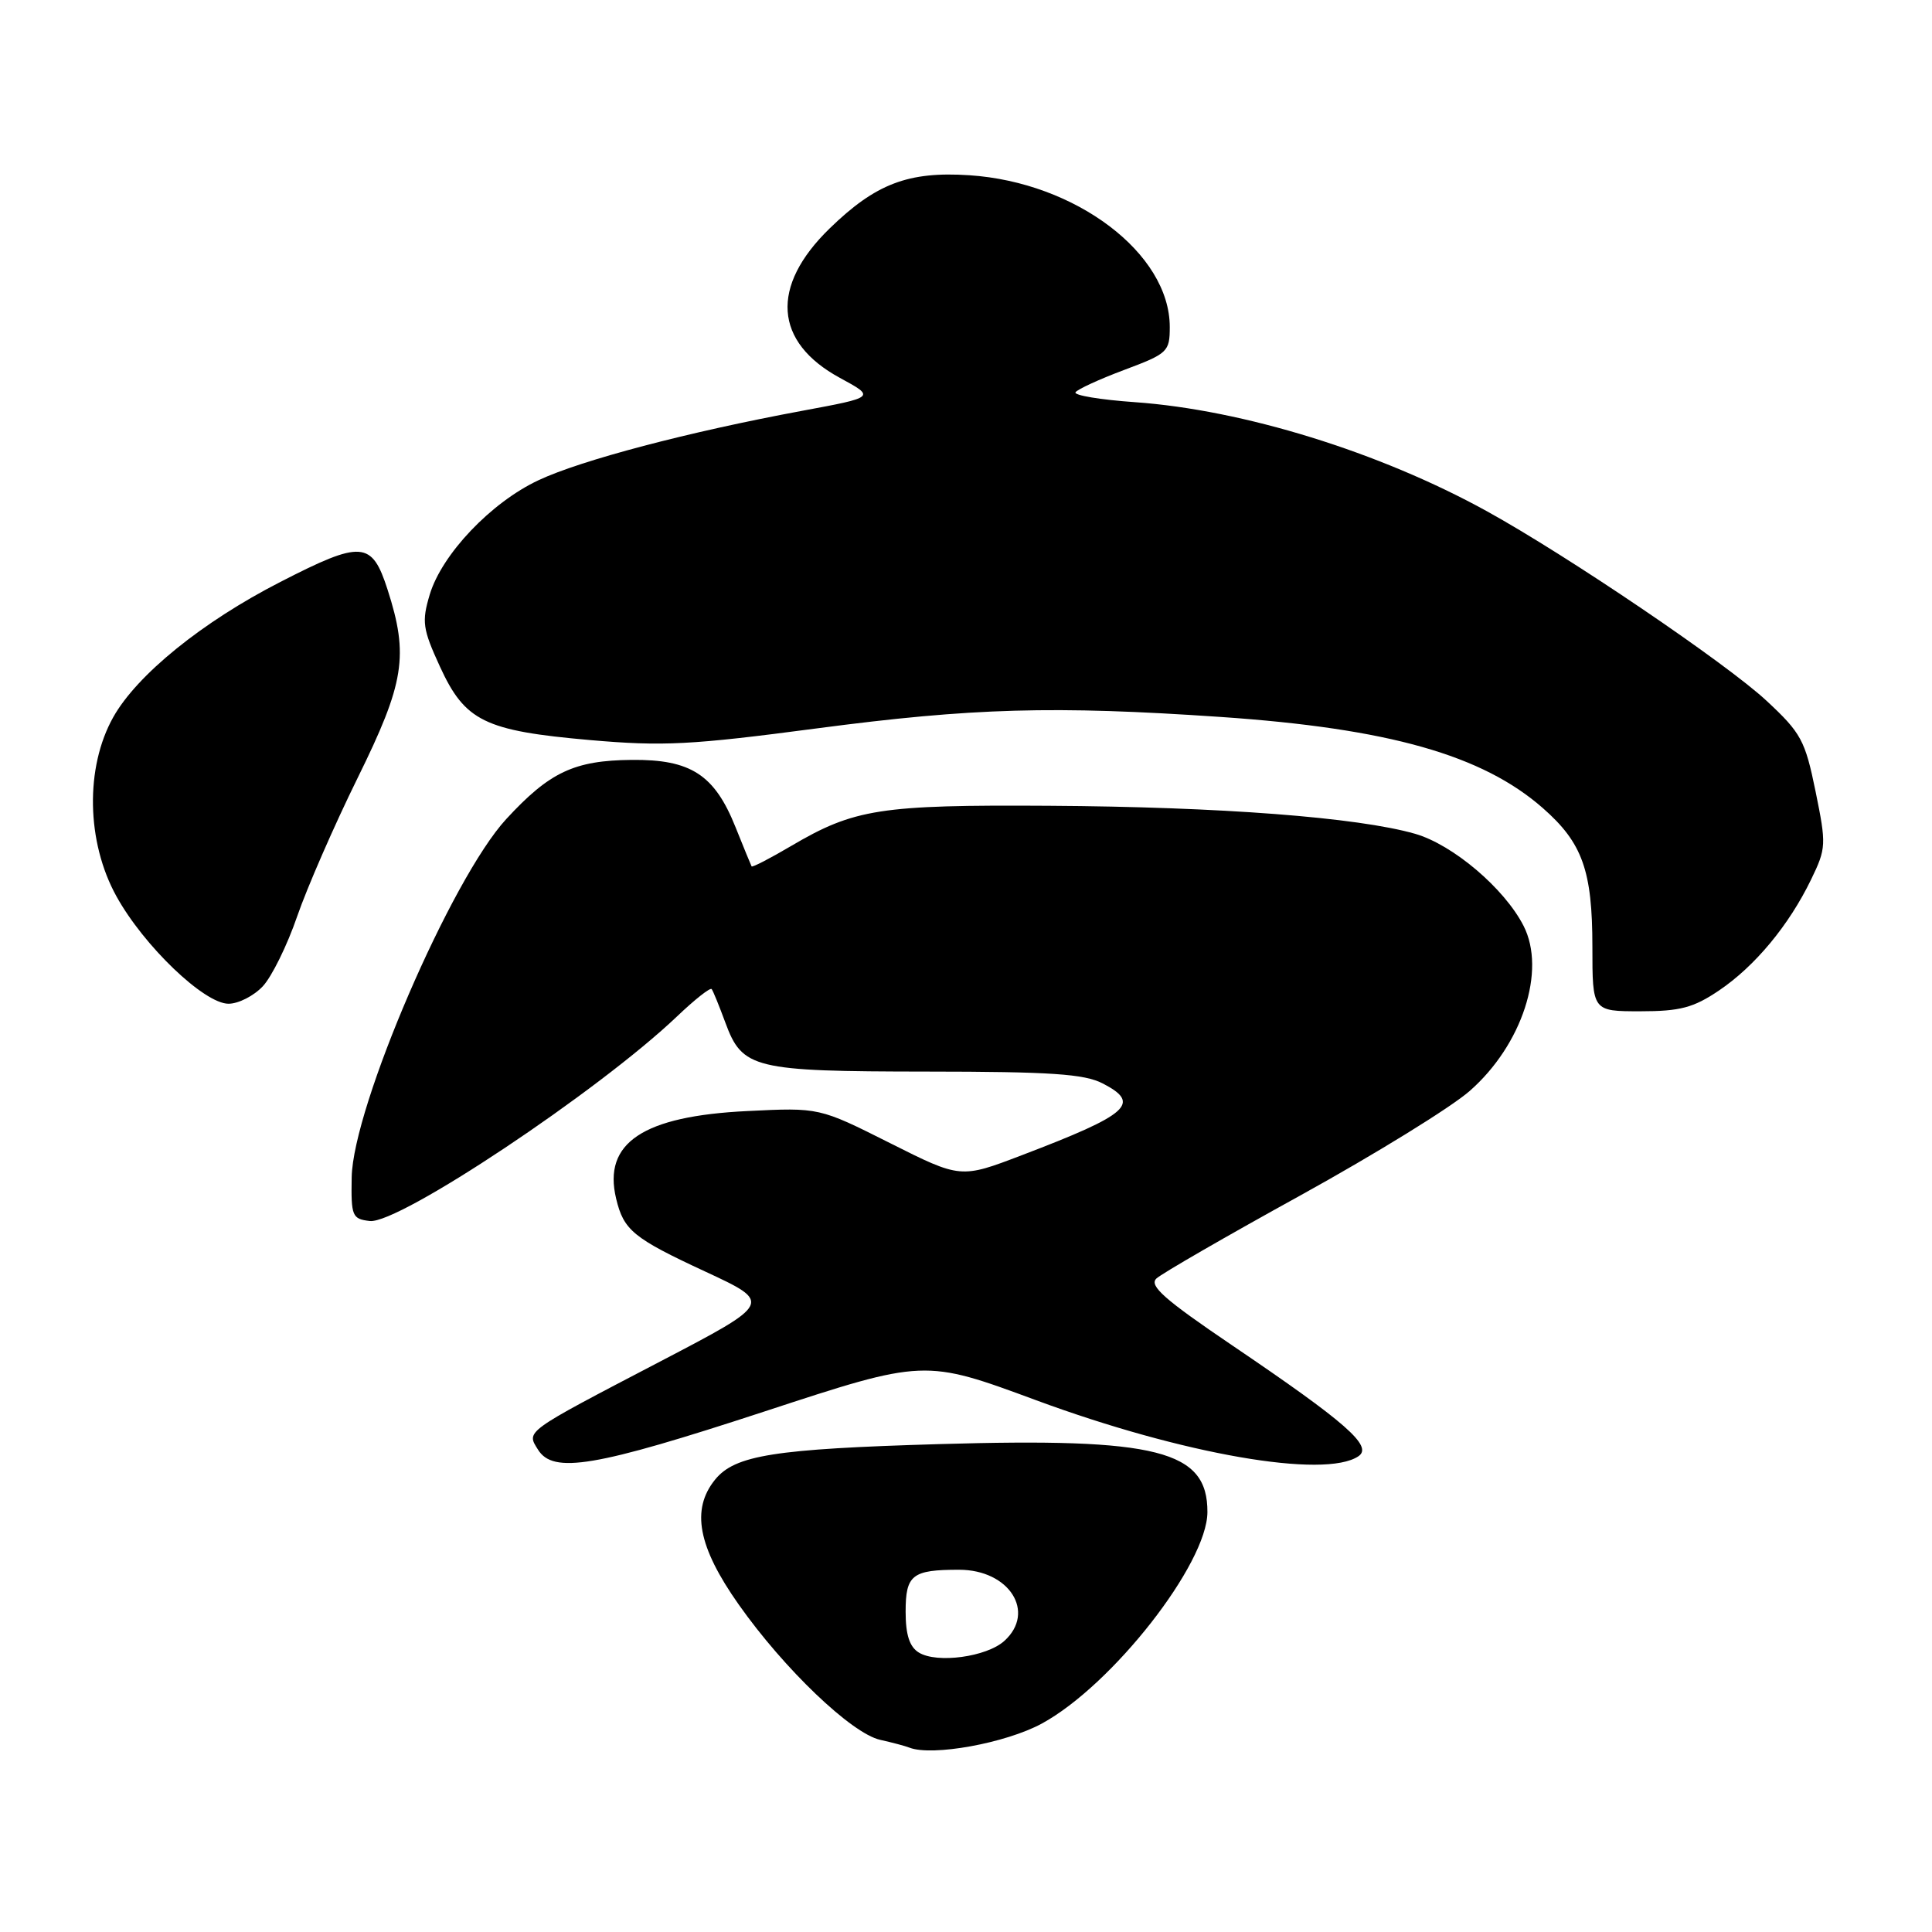 <?xml version="1.0" encoding="UTF-8" standalone="no"?>
<!DOCTYPE svg PUBLIC "-//W3C//DTD SVG 1.1//EN" "http://www.w3.org/Graphics/SVG/1.1/DTD/svg11.dtd" >
<svg xmlns="http://www.w3.org/2000/svg" xmlns:xlink="http://www.w3.org/1999/xlink" version="1.1" viewBox="0 0 256 256">
 <g >
 <path fill="currentColor"
d=" M 138.05 228.38 C 147.38 223.30 159.97 207.22 159.99 200.36 C 160.02 192.18 153.39 190.50 124.50 191.35 C 102.56 191.99 97.38 192.82 94.75 196.06 C 91.55 200.01 92.48 204.95 97.87 212.59 C 103.89 221.14 112.84 229.70 116.64 230.54 C 118.21 230.89 119.95 231.35 120.50 231.57 C 123.51 232.75 133.27 230.98 138.05 228.38 Z  M 101.26 187.04 C 122.50 180.07 122.50 180.07 137.30 185.54 C 156.71 192.71 175.53 195.98 180.00 192.96 C 181.96 191.63 178.41 188.52 163.23 178.24 C 154.30 172.19 152.22 170.36 153.23 169.41 C 153.93 168.75 162.54 163.78 172.38 158.36 C 182.21 152.93 192.27 146.73 194.74 144.56 C 201.69 138.47 204.91 128.61 201.88 122.68 C 199.34 117.71 192.51 111.92 187.50 110.48 C 179.89 108.30 161.73 106.91 139.00 106.77 C 116.63 106.63 113.20 107.17 104.84 112.09 C 102.04 113.74 99.68 114.96 99.59 114.80 C 99.50 114.63 98.54 112.30 97.46 109.60 C 94.68 102.65 91.53 100.61 83.71 100.69 C 76.09 100.76 72.82 102.30 67.08 108.53 C 59.81 116.41 46.77 146.65 46.60 156.00 C 46.51 161.15 46.66 161.52 49.00 161.79 C 52.82 162.23 79.34 144.56 89.73 134.66 C 92.06 132.44 94.11 130.82 94.30 131.06 C 94.49 131.30 95.30 133.30 96.11 135.49 C 98.36 141.61 99.82 141.97 122.80 141.99 C 139.21 142.00 143.68 142.30 146.11 143.56 C 151.25 146.21 149.64 147.64 135.40 153.07 C 127.29 156.17 127.29 156.17 117.92 151.46 C 108.55 146.75 108.55 146.75 99.03 147.22 C 85.19 147.89 79.87 151.43 81.64 158.82 C 82.64 163.02 83.91 164.06 93.43 168.48 C 102.37 172.63 102.37 172.63 87.43 180.43 C 69.37 189.86 69.73 189.60 71.29 192.09 C 73.31 195.32 78.82 194.39 101.26 187.04 Z  M 227.77 131.25 C 232.54 128.03 237.04 122.61 239.98 116.54 C 241.99 112.39 242.01 111.92 240.57 104.86 C 239.19 98.10 238.66 97.12 234.09 92.87 C 228.77 87.91 207.70 73.63 197.00 67.73 C 182.80 59.90 164.75 54.31 150.38 53.29 C 145.81 52.97 142.26 52.38 142.51 51.98 C 142.76 51.59 145.67 50.25 148.98 49.01 C 154.73 46.86 155.00 46.60 155.00 43.33 C 155.00 33.58 142.54 24.15 128.44 23.22 C 120.34 22.69 116.03 24.34 109.92 30.28 C 102.04 37.95 102.55 45.32 111.29 50.07 C 116.01 52.63 116.01 52.63 106.26 54.44 C 91.18 57.24 77.02 60.97 71.36 63.63 C 65.06 66.58 58.55 73.44 56.94 78.79 C 55.87 82.38 56.00 83.33 58.29 88.32 C 61.61 95.56 64.19 96.83 78.15 98.06 C 87.88 98.91 91.55 98.72 108.28 96.51 C 128.86 93.80 139.63 93.49 161.75 95.00 C 183.98 96.52 196.43 100.04 204.45 107.09 C 209.69 111.69 211.00 115.37 211.00 125.47 C 211.00 134.00 211.00 134.00 217.35 134.00 C 222.62 134.00 224.39 133.53 227.77 131.25 Z  M 34.82 130.69 C 36.01 129.42 38.06 125.26 39.37 121.44 C 40.69 117.62 44.29 109.37 47.38 103.10 C 53.61 90.46 54.18 86.89 51.35 78.11 C 49.27 71.67 47.94 71.57 37.15 77.11 C 26.81 82.40 18.15 89.42 15.00 95.04 C 11.27 101.70 11.44 111.56 15.43 118.77 C 19.06 125.34 27.06 133.00 30.28 133.00 C 31.59 133.00 33.63 131.96 34.82 130.69 Z  M 121.75 218.97 C 120.52 218.22 120.00 216.62 120.00 213.56 C 120.00 208.67 120.86 208.00 127.08 208.00 C 133.74 208.00 137.30 213.61 133.08 217.43 C 130.74 219.55 124.15 220.45 121.75 218.97 Z "/>
</g>
</svg>